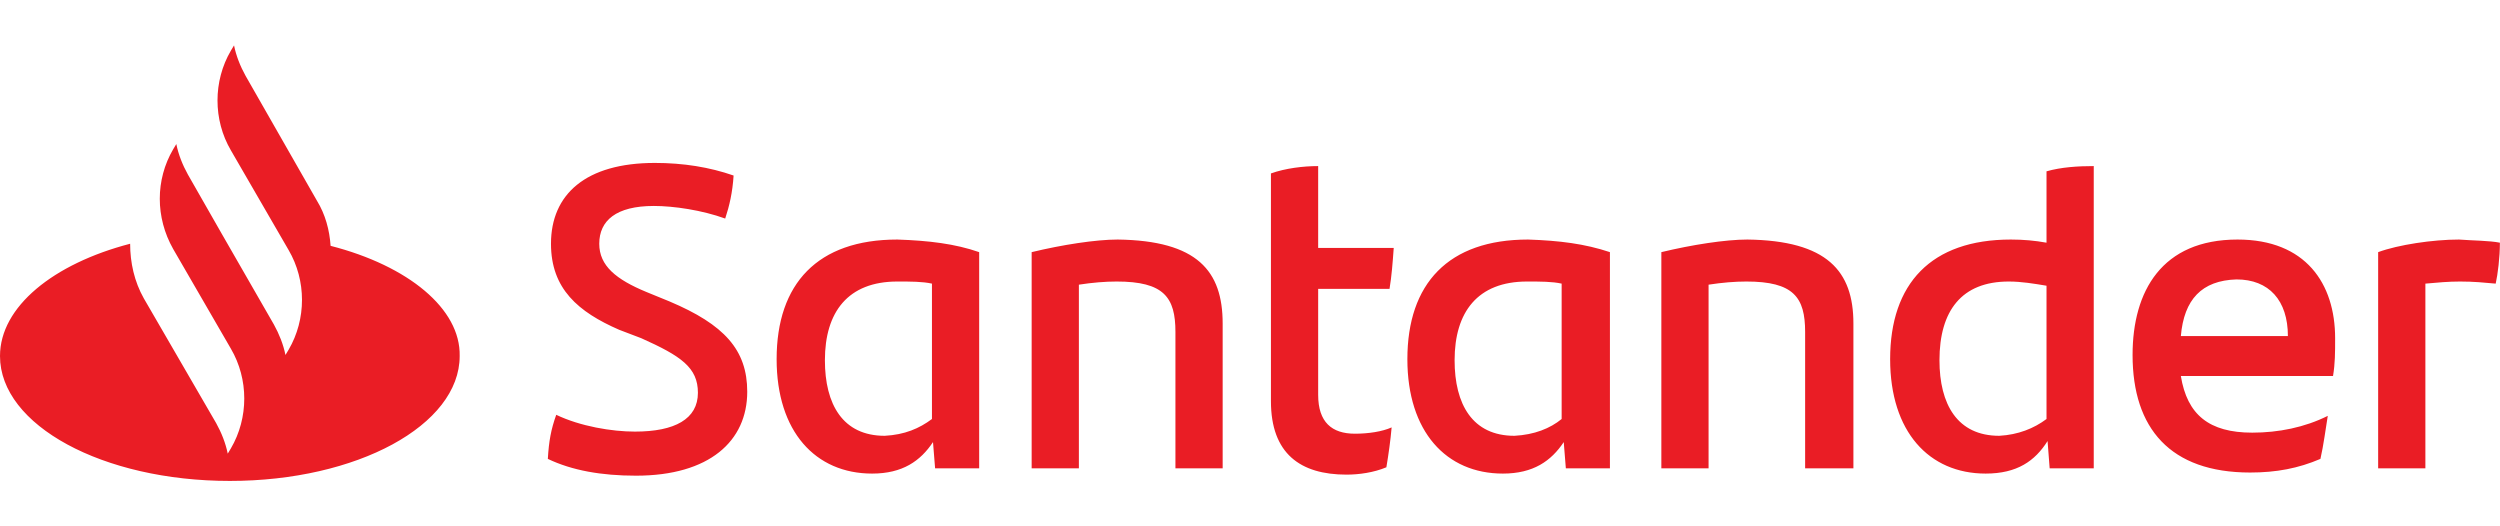 <svg xmlns:xlink="http://www.w3.org/1999/xlink" width="95" height="20" viewBox="0 0 574 100" fill="none" xmlns="http://www.w3.org/2000/svg">
  <path d="M75.904 46.024C75.663 42.41 74.699 38.795 72.771 35.663L56.386 6.988C55.181 4.819 54.217 2.41 53.735 0L53.012 1.205C48.916 8.193 48.916 17.108 53.012 24.096L66.265 46.988C70.361 53.976 70.361 62.892 66.265 69.88L65.542 71.084C65.06 68.675 64.096 66.265 62.892 64.096L50.843 43.133L43.133 29.639C41.928 27.47 40.964 25.06 40.482 22.651L39.759 23.855C35.663 30.843 35.663 39.518 39.759 46.747L53.012 69.639C57.108 76.627 57.108 85.542 53.012 92.53L52.289 93.735C51.807 91.325 50.843 88.916 49.639 86.747L33.012 58.072C30.843 54.217 29.88 49.88 29.88 45.542C12.289 50.12 0 60 0 71.325C0 87.229 23.614 100 52.771 100C81.928 100 105.542 87.229 105.542 71.325C105.783 60.482 93.735 50.602 75.904 46.024ZM125.783 94.94C126.024 90.843 126.506 88.193 127.711 84.819C133.253 87.47 140.482 88.675 145.783 88.675C154.94 88.675 160.241 85.783 160.241 79.759C160.241 73.976 156.386 71.325 147.229 67.229L142.169 65.301C132.771 61.205 126.506 55.904 126.506 45.542C126.506 34.217 134.458 26.988 150.361 26.988C156.867 26.988 162.892 27.952 168.434 29.88C168.193 33.735 167.47 36.867 166.506 39.759C161.205 37.831 154.699 36.867 150.12 36.867C141.446 36.867 137.59 40.241 137.59 45.542C137.59 50.602 141.446 53.735 148.434 56.627L153.735 58.795C166.265 64.096 171.566 69.88 171.566 79.518C171.566 90.843 162.892 98.795 146.024 98.795C138.072 98.795 131.325 97.59 125.783 94.94ZM224.819 47.47V97.108H214.699L214.217 91.084C211.325 95.422 207.229 98.313 200.241 98.313C187.229 98.313 178.313 88.675 178.313 72.048C178.313 54.699 187.711 44.578 206.024 44.578C213.253 44.819 219.277 45.542 224.819 47.47ZM213.976 85.783V54.699C211.807 54.217 209.157 54.217 206.024 54.217C194.699 54.217 189.398 61.205 189.398 72.289C189.398 82.41 193.494 89.639 203.133 89.639C207.711 89.398 211.084 87.952 213.976 85.783ZM280.723 63.855V97.108H269.88V65.783C269.88 57.831 267.229 54.217 256.386 54.217C253.735 54.217 250.843 54.458 247.711 54.94V97.108H236.867V47.47C243.855 45.783 251.566 44.578 256.627 44.578C274.94 44.819 280.723 51.807 280.723 63.855ZM311.084 89.157C314.217 89.157 317.349 88.675 319.518 87.711C319.277 90.602 318.795 93.976 318.313 96.867C315.422 98.072 312.048 98.554 309.157 98.554C298.554 98.554 291.807 93.735 291.807 81.687V29.398C295.181 28.193 299.277 27.711 302.651 27.711V46.506H320C319.759 49.88 319.518 53.012 319.036 55.904H302.651V80.241C302.651 86.506 305.783 89.157 311.084 89.157ZM369.639 47.47V97.108H359.518L359.036 91.084C356.145 95.422 352.048 98.313 345.06 98.313C332.048 98.313 323.133 88.675 323.133 72.048C323.133 54.699 332.53 44.578 350.843 44.578C358.072 44.819 363.855 45.542 369.639 47.47ZM358.554 85.783V54.699C356.386 54.217 353.735 54.217 350.602 54.217C339.277 54.217 333.976 61.205 333.976 72.289C333.976 82.41 338.072 89.639 347.711 89.639C352.289 89.398 355.904 87.952 358.554 85.783ZM425.542 63.855V97.108H414.458V65.783C414.458 57.831 411.807 54.217 400.964 54.217C398.313 54.217 395.422 54.458 392.289 54.94V97.108H381.446V47.47C388.434 45.783 396.145 44.578 401.205 44.578C419.518 44.819 425.542 51.807 425.542 63.855ZM480.723 27.711V97.108H470.602L470.121 90.843C467.229 95.422 463.133 98.313 455.904 98.313C442.892 98.313 433.976 88.675 433.976 72.048C433.976 54.699 443.374 44.578 461.687 44.578C464.578 44.578 467.229 44.819 469.88 45.301V28.916C473.253 27.952 477.108 27.711 480.723 27.711ZM469.88 85.783V55.181C466.988 54.699 464.096 54.217 461.205 54.217C450.361 54.217 445.301 60.964 445.301 72.289C445.301 82.41 449.398 89.639 459.036 89.639C463.374 89.398 466.988 87.952 469.88 85.783ZM535.663 75.904H500.723C502.169 84.819 507.229 88.916 517.108 88.916C523.133 88.916 529.157 87.711 534.458 85.06C533.976 87.952 533.494 91.807 532.771 94.94C527.711 97.108 522.651 98.072 516.627 98.072C498.313 98.072 489.639 87.952 489.639 71.084C489.639 56.386 496.386 44.578 513.735 44.578C529.398 44.578 536.145 54.699 536.145 67.229C536.145 70.602 536.145 73.012 535.663 75.904ZM500.723 66.747H525.301C525.301 58.554 520.964 53.735 513.494 53.735C505.542 53.976 501.446 58.313 500.723 66.747ZM573.976 45.301C573.976 48.675 573.494 52.53 573.012 54.699C570.361 54.458 567.952 54.217 564.819 54.217C562.169 54.217 559.518 54.458 556.868 54.699V97.108H546.024V47.47C550.602 45.783 558.554 44.578 564.578 44.578C567.711 44.819 571.566 44.819 573.976 45.301Z" fill="#EA1D25"></path>
</svg>
